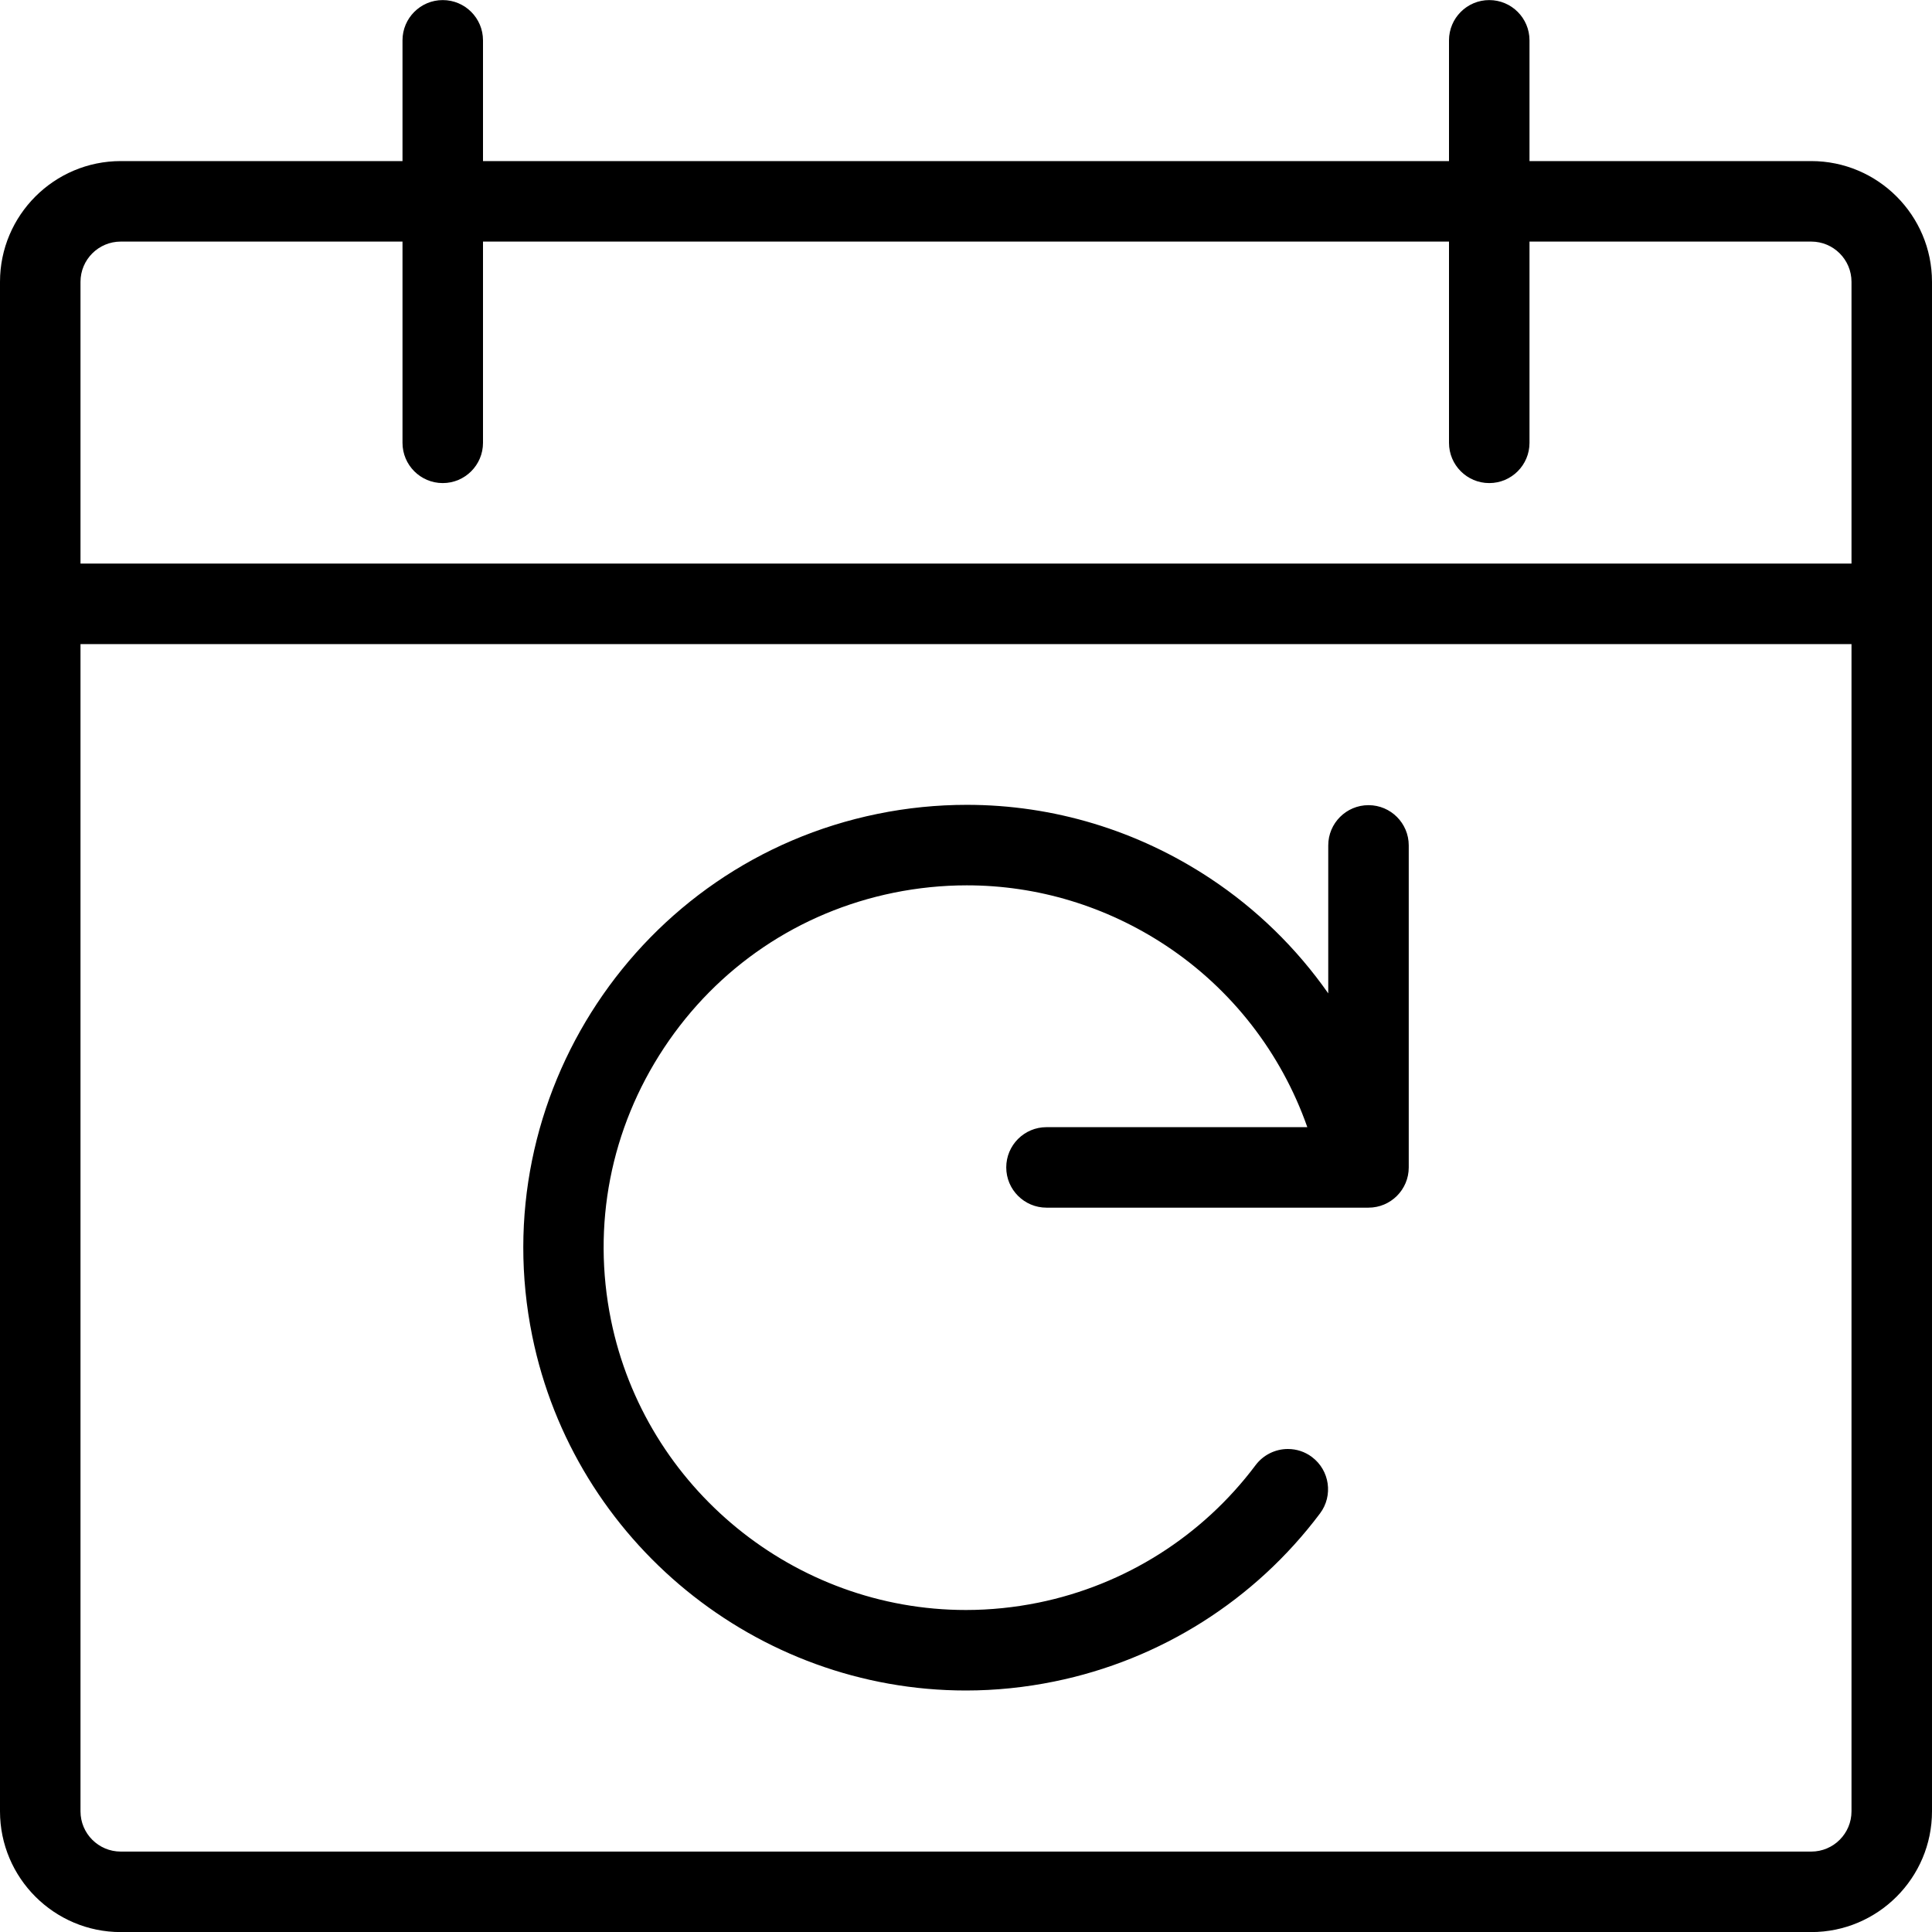 <?xml version="1.0" encoding="utf-8"?>
<!-- Generator: Adobe Illustrator 22.1.0, SVG Export Plug-In . SVG Version: 6.00 Build 0)  -->
<svg version="1.1" id="Layer_1" xmlns="http://www.w3.org/2000/svg" xmlns:xlink="http://www.w3.org/1999/xlink" x="0px" y="0px"
	 viewBox="0 0 24 24" style="enable-background:new 0 0 24 24;" xml:space="preserve">
<g>
	<title>calendar-sync</title>
	<path d="M1.5,24.001c-0.827,0-1.5-0.673-1.5-1.5v-19c0-0.827,0.673-1.5,1.5-1.5H5v-1.5c0-0.276,0.224-0.5,0.5-0.5S6,0.225,6,0.501
		v1.5h12v-1.5c0-0.276,0.224-0.5,0.5-0.5s0.5,0.224,0.5,0.5v1.5h3.5c0.827,0,1.5,0.673,1.5,1.5v19c0,0.827-0.673,1.5-1.5,1.5H1.5z
		 M1,22.501c0,0.276,0.224,0.5,0.5,0.5h21c0.276,0,0.5-0.224,0.5-0.5v-14.5H1V22.501z M23,7.001v-3.5c0-0.276-0.224-0.5-0.5-0.5H19
		v2.5c0,0.276-0.224,0.5-0.5,0.5S18,5.777,18,5.501v-2.5H6v2.5c0,0.276-0.224,0.5-0.5,0.5S5,5.777,5,5.501v-2.5H1.5
		c-0.276,0-0.5,0.224-0.5,0.5v3.5H23z"/>
	<path d="M11.999,21c-2.602,0-4.867-1.851-5.387-4.402c-0.606-2.972,1.319-5.882,4.29-6.488c0.366-0.075,0.74-0.112,1.109-0.112
		c1.074,0,2.119,0.316,3.023,0.914c0.576,0.381,1.072,0.866,1.466,1.428v-1.838c0-0.276,0.224-0.5,0.5-0.5s0.5,0.224,0.5,0.5v4
		c0,0.276-0.224,0.5-0.5,0.5h-4c-0.276,0-0.5-0.224-0.5-0.5s0.224-0.5,0.5-0.5h3.24c-0.324-0.922-0.939-1.715-1.757-2.256
		c-0.74-0.489-1.595-0.748-2.473-0.748c-0.303,0-0.609,0.031-0.909,0.092c-1.176,0.24-2.189,0.924-2.853,1.928
		c-0.664,1.004-0.897,2.204-0.658,3.38c0.425,2.087,2.28,3.602,4.409,3.602c0,0,0,0,0,0c0.3,0,0.603-0.031,0.899-0.091
		c1.08-0.22,2.039-0.827,2.7-1.709c0.094-0.125,0.243-0.2,0.4-0.2c0.109,0,0.213,0.034,0.3,0.1c0.221,0.166,0.265,0.48,0.1,0.7
		c-0.808,1.077-1.98,1.819-3.3,2.088C12.737,20.962,12.366,21,11.999,21L11.999,21z"/>
</g>
</svg>
